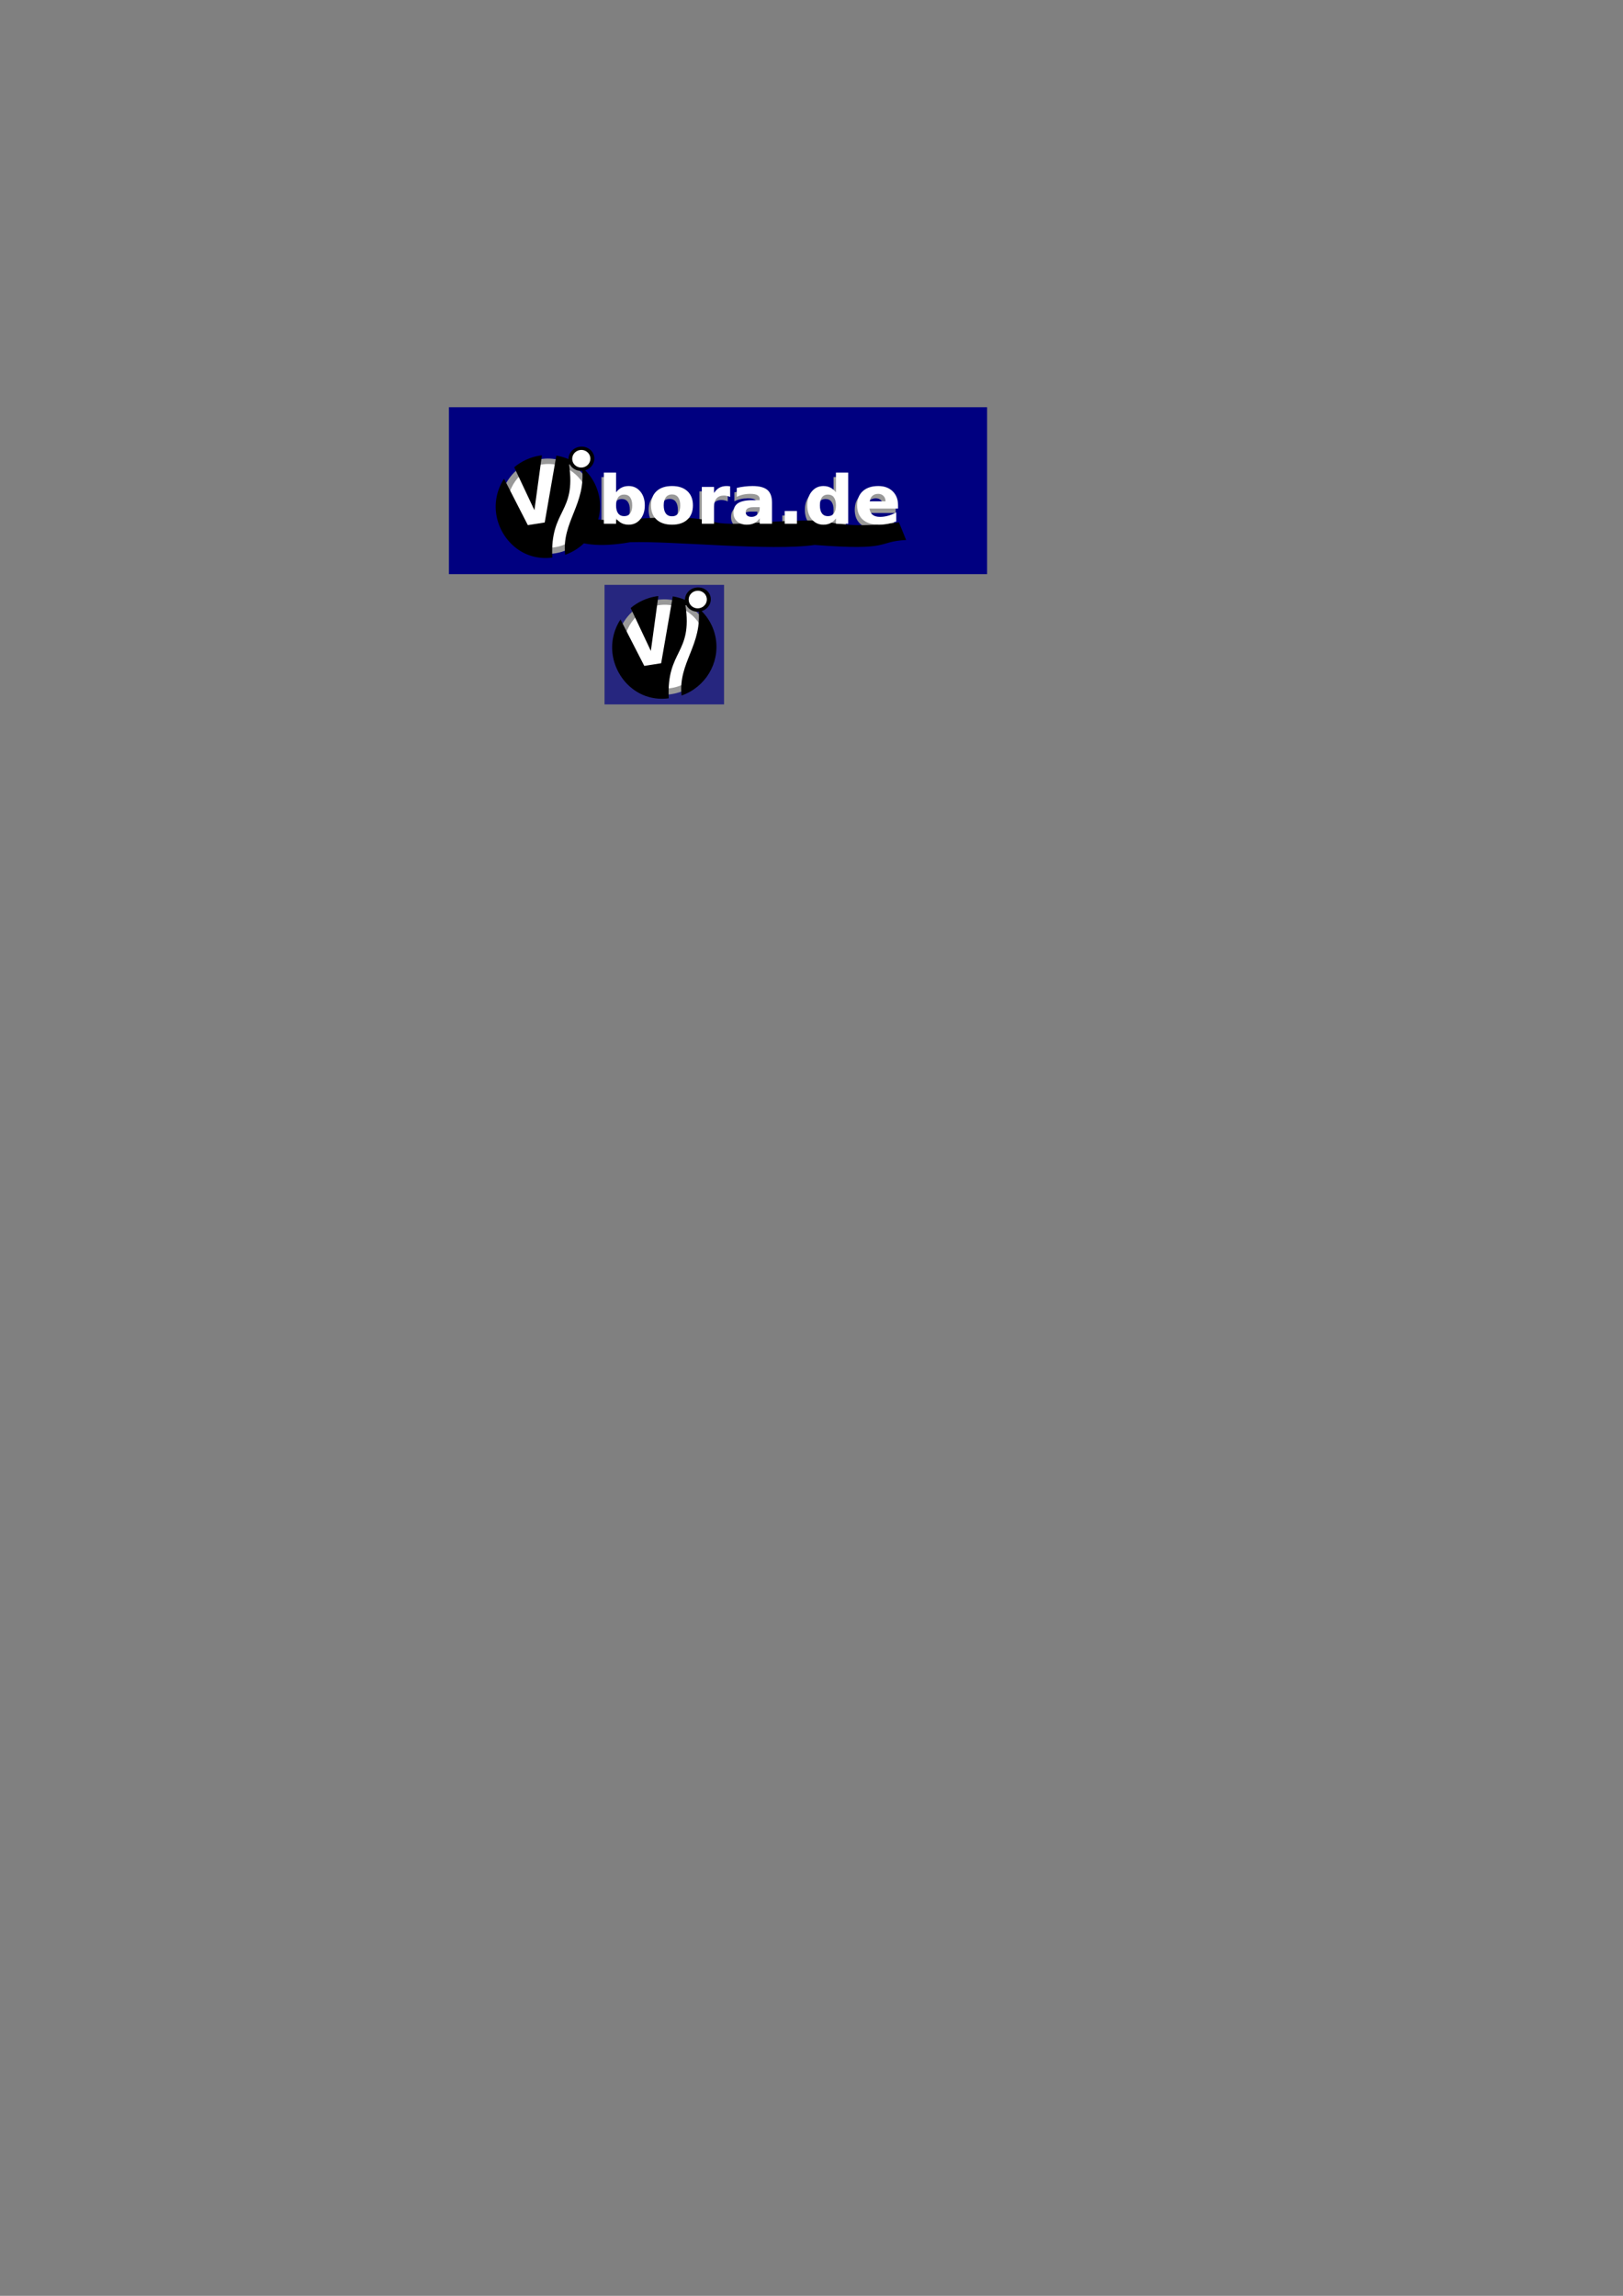<?xml version="1.0" encoding="UTF-8" standalone="no"?>
<!-- Created with Inkscape (http://www.inkscape.org/) -->

<svg
   xmlns:dc="http://purl.org/dc/elements/1.1/"
   xmlns:cc="http://creativecommons.org/ns#"
   xmlns:rdf="http://www.w3.org/1999/02/22-rdf-syntax-ns#"
   xmlns:svg="http://www.w3.org/2000/svg"
   xmlns="http://www.w3.org/2000/svg"
   xmlns:sodipodi="http://sodipodi.sourceforge.net/DTD/sodipodi-0.dtd"
   xmlns:inkscape="http://www.inkscape.org/namespaces/inkscape"
   width="210mm"
   height="297mm"
   viewBox="0 0 744.094 1052.362"
   id="svg2"
   version="1.1"
   inkscape:version="0.91 r13725"
   sodipodi:docname="Zeichnung.svg">
  <rect x="0" y="0" width="744.094" height="1052.362" fill="#808080" stroke="none"/>
  <defs
     id="defs4" />
  <sodipodi:namedview
     id="base"
     pagecolor="#ffffff"
     bordercolor="#666666"
     borderopacity="1.0"
     inkscape:pageopacity="0.0"
     inkscape:pageshadow="2"
     inkscape:zoom="3.959798"
     inkscape:cx="326.73391"
     inkscape:cy="786.13061"
     inkscape:document-units="px"
     inkscape:current-layer="layer1"
     showgrid="false"
     inkscape:window-width="1156"
     inkscape:window-height="772"
     inkscape:window-x="51"
     inkscape:window-y="0"
     inkscape:window-maximized="0" />
  <g
     inkscape:label="Ebene 1"
     inkscape:groupmode="layer"
     id="layer1">
    <rect
       style="color:#000000;clip-rule:nonzero;display:inline;overflow:visible;visibility:visible;opacity:0.7;isolation:auto;mix-blend-mode:normal;color-interpolation:sRGB;color-interpolation-filters:linearRGB;solid-color:#000000;solid-opacity:1;fill:#000080;fill-opacity:1;fill-rule:nonzero;stroke:none;stroke-width:1.981;stroke-linecap:butt;stroke-linejoin:miter;stroke-miterlimit:4;stroke-dasharray:none;stroke-dashoffset:0;stroke-opacity:1;color-rendering:auto;image-rendering:auto;shape-rendering:auto;text-rendering:auto;enable-background:accumulate"
       id="rect3428-4"
       width="54.798"
       height="54.798"
       x="277.161"
       y="268.087"
       inkscape:export-filename="/home/unknwon/AndroidStudioProjects/Vibora-dieApp/app/src/main/res/mipmap-hdpi/ic_launcher.png"
       inkscape:export-xdpi="118.25202"
       inkscape:export-ydpi="118.25202" />
    <rect
       style="color:#000000;clip-rule:nonzero;display:inline;overflow:visible;visibility:visible;opacity:1;isolation:auto;mix-blend-mode:normal;color-interpolation:sRGB;color-interpolation-filters:linearRGB;solid-color:#000000;solid-opacity:1;fill:#000080;fill-opacity:1;fill-rule:nonzero;stroke:none;stroke-width:1.981;stroke-linecap:butt;stroke-linejoin:miter;stroke-miterlimit:4;stroke-dasharray:none;stroke-dashoffset:0;stroke-opacity:1;color-rendering:auto;image-rendering:auto;shape-rendering:auto;text-rendering:auto;enable-background:accumulate"
       id="rect3428"
       width="246.73"
       height="76.519"
       x="205.819"
       y="186.661" />
    <ellipse
       style="color:#000000;clip-rule:nonzero;display:inline;overflow:visible;visibility:visible;opacity:1;isolation:auto;mix-blend-mode:normal;color-interpolation:sRGB;color-interpolation-filters:linearRGB;solid-color:#000000;solid-opacity:1;fill:#999999;fill-opacity:1;fill-rule:nonzero;stroke:none;stroke-width:1.981;stroke-linecap:butt;stroke-linejoin:miter;stroke-miterlimit:4;stroke-dasharray:none;stroke-dashoffset:0;stroke-opacity:1;color-rendering:auto;image-rendering:auto;shape-rendering:auto;text-rendering:auto;enable-background:accumulate"
       id="path3426-7"
       cx="211.849"
       cy="268.322"
       rx="21.845"
       ry="21.845"
       transform="matrix(0.988,-0.156,0.156,0.988,0,0)" />
    <ellipse
       style="color:#000000;clip-rule:nonzero;display:inline;overflow:visible;visibility:visible;opacity:1;isolation:auto;mix-blend-mode:normal;color-interpolation:sRGB;color-interpolation-filters:linearRGB;solid-color:#000000;solid-opacity:1;fill:#ffffff;fill-opacity:1;fill-rule:nonzero;stroke:none;stroke-width:1.981;stroke-linecap:butt;stroke-linejoin:miter;stroke-miterlimit:4;stroke-dasharray:none;stroke-dashoffset:0;stroke-opacity:1;color-rendering:auto;image-rendering:auto;shape-rendering:auto;text-rendering:auto;enable-background:accumulate"
       id="path3426"
       cx="212.227"
       cy="268.196"
       rx="18.814"
       ry="19.193"
       transform="matrix(0.988,-0.156,0.156,0.988,0,0)" />
    <path
       style="color:#000000;clip-rule:nonzero;display:inline;overflow:visible;visibility:visible;opacity:1;isolation:auto;mix-blend-mode:normal;color-interpolation:sRGB;color-interpolation-filters:linearRGB;solid-color:#000000;solid-opacity:1;fill:#000000;fill-opacity:1;fill-rule:nonzero;stroke:none;stroke-width:1.981;stroke-linecap:butt;stroke-linejoin:miter;stroke-miterlimit:4;stroke-dasharray:none;stroke-dashoffset:0;stroke-opacity:1;color-rendering:auto;image-rendering:auto;shape-rendering:auto;text-rendering:auto;enable-background:accumulate"
       d="m 247.498,208.83 c -4.336,0.692 -8.401,2.546 -11.749,5.359 l 9.259,19.666 3.434,-25.126 c -0.315,0.028 -0.629,0.061 -0.943,0.101 z m 7.564,0.016 -5.327,30.653 -7.734,1.221 -10.908,-21.284 c -3.181,4.865 -4.446,10.703 -3.555,16.408 1.8,11.382 11.967,21.521 25.669,19.737 -1.048,-22.317 11.022,-20.144 7.673,-42.641 l 3.007,-0.809 c -2.688,-1.663 -5.689,-2.78 -8.825,-3.285 z m 11.776,5.391 c 1.982,16.922 -9.418,24.879 -7.743,40.071 10.872,-3.812 17.478,-14.711 15.715,-25.928 -0.874,-5.503 -3.698,-10.513 -7.971,-14.143 z"
       id="path3401"
       inkscape:connector-curvature="0"
       sodipodi:nodetypes="cccccccccccccccccc" />
    <ellipse
       style="color:#000000;clip-rule:nonzero;display:inline;overflow:visible;visibility:visible;opacity:1;isolation:auto;mix-blend-mode:normal;color-interpolation:sRGB;color-interpolation-filters:linearRGB;solid-color:#000000;solid-opacity:1;fill:#000000;fill-opacity:1;fill-rule:nonzero;stroke:none;stroke-width:1.981;stroke-linecap:butt;stroke-linejoin:miter;stroke-miterlimit:4;stroke-dasharray:none;stroke-dashoffset:0;stroke-opacity:1;color-rendering:auto;image-rendering:auto;shape-rendering:auto;text-rendering:auto;enable-background:accumulate"
       id="path3407-0"
       cx="230.449"
       cy="249.236"
       rx="5.935"
       ry="5.556"
       transform="matrix(0.988,-0.156,0.156,0.988,0,0)" />
    <ellipse
       style="color:#000000;clip-rule:nonzero;display:inline;overflow:visible;visibility:visible;opacity:1;isolation:auto;mix-blend-mode:normal;color-interpolation:sRGB;color-interpolation-filters:linearRGB;solid-color:#000000;solid-opacity:1;fill:#ffffff;fill-opacity:1;fill-rule:nonzero;stroke:none;stroke-width:1.981;stroke-linecap:butt;stroke-linejoin:miter;stroke-miterlimit:4;stroke-dasharray:none;stroke-dashoffset:0;stroke-opacity:1;color-rendering:auto;image-rendering:auto;shape-rendering:auto;text-rendering:auto;enable-background:accumulate"
       id="path3407"
       cx="230.39"
       cy="249.215"
       rx="4.167"
       ry="4.041"
       transform="matrix(0.988,-0.156,0.156,0.988,0,0)" />
    <path
       style="font-style:normal;font-weight:normal;font-size:31.415px;line-height:125%;font-family:sans-serif;letter-spacing:0px;word-spacing:0px;fill:#999999;fill-opacity:1;stroke:none;stroke-width:1px;stroke-linecap:butt;stroke-linejoin:miter;stroke-opacity:1"
       d="M 275.764 218.66 L 275.764 242.109 L 281.354 242.109 L 281.354 239.668 C 282.124 240.653 282.977 241.381 283.914 241.854 C 284.851 242.316 285.929 242.547 287.146 242.547 C 289.301 242.547 291.071 241.722 292.455 240.074 C 293.839 238.417 294.531 236.288 294.531 233.686 C 294.531 231.083 293.839 228.958 292.455 227.311 C 291.071 225.653 289.301 224.824 287.146 224.824 C 285.929 224.824 284.851 225.059 283.914 225.531 C 282.977 225.993 282.124 226.717 281.354 227.701 L 281.354 218.66 L 275.764 218.66 z M 382.156 218.66 L 382.156 227.701 C 381.386 226.717 380.533 225.993 379.596 225.531 C 378.669 225.059 377.602 224.824 376.395 224.824 C 374.24 224.824 372.47 225.653 371.086 227.311 C 369.702 228.958 369.008 231.083 369.008 233.686 C 369.008 236.288 369.702 238.417 371.086 240.074 C 372.47 241.722 374.24 242.547 376.395 242.547 C 377.612 242.547 378.685 242.316 379.611 241.854 C 380.538 241.391 381.386 240.663 382.156 239.668 L 382.156 242.109 L 387.775 242.109 L 387.775 218.66 L 382.156 218.66 z M 307.008 224.824 C 303.989 224.824 301.625 225.607 299.918 227.174 C 298.221 228.741 297.373 230.913 297.373 233.686 C 297.373 236.458 298.221 238.628 299.918 240.195 C 301.625 241.763 303.989 242.547 307.008 242.547 C 310.016 242.547 312.363 241.763 314.049 240.195 C 315.746 238.628 316.594 236.458 316.594 233.686 C 316.594 230.913 315.746 228.741 314.049 227.174 C 312.363 225.607 310.016 224.824 307.008 224.824 z M 332.082 224.824 C 330.781 224.824 329.661 225.079 328.725 225.592 C 327.798 226.094 326.976 226.899 326.258 228.004 L 326.258 225.23 L 320.668 225.23 L 320.668 242.109 L 326.258 242.109 L 326.258 234.332 C 326.258 232.674 326.644 231.404 327.414 230.52 C 328.195 229.625 329.304 229.18 330.74 229.18 C 331.229 229.18 331.713 229.235 332.191 229.346 C 332.681 229.446 333.171 229.605 333.66 229.826 L 333.645 224.943 C 333.228 224.893 332.91 224.864 332.691 224.854 C 332.473 224.833 332.269 224.824 332.082 224.824 z M 343.918 224.824 C 342.711 224.824 341.502 224.9 340.295 225.051 C 339.087 225.191 337.885 225.402 336.688 225.684 L 336.688 229.797 C 337.572 229.335 338.53 228.989 339.561 228.758 C 340.591 228.527 341.705 228.41 342.902 228.41 C 344.38 228.41 345.469 228.612 346.166 229.014 C 346.863 229.405 347.213 230.029 347.213 230.883 L 347.213 231.305 L 343.918 231.305 C 340.899 231.305 338.681 231.765 337.266 232.689 C 335.86 233.614 335.158 235.066 335.158 237.045 C 335.158 238.672 335.72 239.999 336.844 241.023 C 337.978 242.038 339.452 242.547 341.264 242.547 C 342.606 242.547 343.747 242.316 344.684 241.854 C 345.62 241.381 346.463 240.632 347.213 239.607 L 347.213 242.109 L 352.848 242.109 L 352.848 232.479 C 352.848 229.776 352.145 227.828 350.74 226.633 C 349.345 225.427 347.072 224.824 343.918 224.824 z M 401.562 224.824 C 398.544 224.824 396.171 225.612 394.443 227.189 C 392.726 228.767 391.867 230.933 391.867 233.686 C 391.867 236.489 392.741 238.667 394.49 240.225 C 396.249 241.772 398.711 242.547 401.875 242.547 C 403.197 242.547 404.52 242.421 405.842 242.17 C 407.164 241.929 408.485 241.566 409.807 241.084 L 409.807 236.926 C 408.505 237.609 407.237 238.121 405.998 238.463 C 404.77 238.794 403.567 238.959 402.391 238.959 C 400.933 238.959 399.798 238.643 398.986 238.01 C 398.174 237.377 397.702 236.428 397.566 235.162 L 410.635 235.162 L 410.635 233.625 C 410.635 230.953 409.807 228.818 408.152 227.221 C 406.508 225.623 404.31 224.824 401.562 224.824 z M 401.531 228.41 C 402.531 228.41 403.337 228.726 403.951 229.359 C 404.576 229.982 404.889 230.807 404.889 231.832 L 397.629 231.832 C 397.795 230.727 398.216 229.882 398.893 229.299 C 399.569 228.706 400.449 228.41 401.531 228.41 z M 307.008 228.682 C 308.226 228.682 309.155 229.114 309.801 229.979 C 310.446 230.832 310.77 232.068 310.77 233.686 C 310.77 235.303 310.446 236.542 309.801 237.406 C 309.155 238.26 308.226 238.688 307.008 238.688 C 305.769 238.688 304.822 238.26 304.166 237.406 C 303.521 236.542 303.197 235.303 303.197 233.686 C 303.197 232.068 303.521 230.832 304.166 229.979 C 304.822 229.114 305.769 228.682 307.008 228.682 z M 285.07 228.742 C 286.267 228.742 287.178 229.164 287.803 230.008 C 288.438 230.852 288.754 232.078 288.754 233.686 C 288.754 235.293 288.438 236.517 287.803 237.361 C 287.178 238.205 286.267 238.627 285.07 238.627 C 283.873 238.627 282.952 238.205 282.307 237.361 C 281.672 236.507 281.354 235.283 281.354 233.686 C 281.354 232.088 281.672 230.867 282.307 230.023 C 282.952 229.169 283.873 228.742 285.07 228.742 z M 378.471 228.742 C 379.668 228.742 380.579 229.164 381.203 230.008 C 381.838 230.852 382.156 232.078 382.156 233.686 C 382.156 235.293 381.838 236.517 381.203 237.361 C 380.579 238.205 379.668 238.627 378.471 238.627 C 377.284 238.627 376.373 238.205 375.738 237.361 C 375.114 236.517 374.801 235.293 374.801 233.686 C 374.801 232.078 375.114 230.852 375.738 230.008 C 376.373 229.164 377.284 228.742 378.471 228.742 z M 344.309 234.514 L 347.213 234.514 L 347.213 235.131 C 347.213 236.226 346.853 237.142 346.135 237.875 C 345.417 238.598 344.532 238.959 343.48 238.959 C 342.637 238.959 341.977 238.768 341.498 238.387 C 341.03 237.995 340.795 237.457 340.795 236.773 C 340.795 236.03 341.087 235.468 341.67 235.086 C 342.263 234.704 343.143 234.514 344.309 234.514 z M 358.656 236.277 L 358.656 242.109 L 364.277 242.109 L 364.277 236.277 L 358.656 236.277 z "
       id="text3445-4" />
    <path
       style="fill:#000000;fill-rule:evenodd;stroke:none;stroke-width:1px;stroke-linecap:butt;stroke-linejoin:miter;stroke-opacity:1"
       d="m 270.973,237.169 c 7.089,3.845 34.53,-2.973 55.558,1.768 7.9,3.115 29.204,-1.094 49.75,-0.253 7.279,1.213 14.514,3.532 35.86,0.758 l 3.283,8.081 c -13.973,0.758 -6.051,5.047 -41.921,2.273 -20.087,2.93 -64.9,-1.909 -84.6,-1.263 -15.313,2.755 -23.601,0.471 -26.517,-1.515 z"
       id="path3516"
       inkscape:connector-curvature="0"
       sodipodi:nodetypes="ccccccccc" />
    <path
       style="font-style:normal;font-weight:normal;font-size:31.415px;line-height:125%;font-family:sans-serif;letter-spacing:0px;word-spacing:0px;fill:#ffffff;fill-opacity:1;stroke:none;stroke-width:1px;stroke-linecap:butt;stroke-linejoin:miter;stroke-opacity:1"
       d="M 276.857 216.627 L 276.857 240.076 L 282.447 240.076 L 282.447 237.635 C 283.218 238.619 284.071 239.348 285.008 239.82 C 285.945 240.282 287.022 240.514 288.24 240.514 C 290.395 240.514 292.164 239.689 293.549 238.041 C 294.933 236.383 295.625 234.254 295.625 231.652 C 295.625 229.05 294.933 226.925 293.549 225.277 C 292.164 223.62 290.395 222.791 288.24 222.791 C 287.022 222.791 285.945 223.028 285.008 223.5 C 284.071 223.962 283.218 224.685 282.447 225.67 L 282.447 216.627 L 276.857 216.627 z M 383.25 216.627 L 383.25 225.67 C 382.48 224.685 381.626 223.962 380.689 223.5 C 379.763 223.028 378.696 222.791 377.488 222.791 C 375.334 222.791 373.564 223.62 372.18 225.277 C 370.795 226.925 370.104 229.05 370.104 231.652 C 370.104 234.254 370.795 236.383 372.18 238.041 C 373.564 239.689 375.334 240.514 377.488 240.514 C 378.706 240.514 379.779 240.282 380.705 239.82 C 381.631 239.358 382.48 238.629 383.25 237.635 L 383.25 240.076 L 388.871 240.076 L 388.871 216.627 L 383.25 216.627 z M 308.102 222.791 C 305.083 222.791 302.719 223.575 301.012 225.143 C 299.315 226.71 298.467 228.879 298.467 231.652 C 298.467 234.425 299.315 236.595 301.012 238.162 C 302.719 239.729 305.083 240.514 308.102 240.514 C 311.11 240.514 313.456 239.729 315.143 238.162 C 316.839 236.595 317.688 234.425 317.688 231.652 C 317.688 228.879 316.839 226.71 315.143 225.143 C 313.456 223.575 311.11 222.791 308.102 222.791 z M 333.176 222.791 C 331.875 222.791 330.757 223.048 329.82 223.561 C 328.894 224.063 328.072 224.866 327.354 225.971 L 327.354 223.197 L 321.764 223.197 L 321.764 240.076 L 327.354 240.076 L 327.354 232.301 C 327.354 230.643 327.738 229.372 328.508 228.488 C 329.288 227.594 330.398 227.146 331.834 227.146 C 332.323 227.146 332.806 227.202 333.285 227.312 C 333.774 227.413 334.265 227.574 334.754 227.795 L 334.738 222.912 C 334.322 222.862 334.004 222.83 333.785 222.82 C 333.567 222.8 333.363 222.791 333.176 222.791 z M 345.012 222.791 C 343.804 222.791 342.596 222.867 341.389 223.018 C 340.181 223.158 338.98 223.369 337.783 223.65 L 337.783 227.764 C 338.668 227.302 339.626 226.956 340.656 226.725 C 341.687 226.494 342.799 226.377 343.996 226.377 C 345.474 226.377 346.562 226.579 347.26 226.98 C 347.957 227.372 348.307 227.996 348.307 228.85 L 348.307 229.271 L 345.012 229.271 C 341.993 229.271 339.777 229.734 338.361 230.658 C 336.956 231.583 336.252 233.034 336.252 235.014 C 336.252 236.641 336.815 237.967 337.939 238.992 C 339.074 240.007 340.546 240.514 342.357 240.514 C 343.7 240.514 344.841 240.282 345.777 239.82 C 346.714 239.348 347.557 238.599 348.307 237.574 L 348.307 240.076 L 353.943 240.076 L 353.943 230.447 C 353.943 227.745 353.241 225.795 351.836 224.6 C 350.441 223.394 348.166 222.791 345.012 222.791 z M 402.658 222.791 C 399.64 222.791 397.265 223.579 395.537 225.156 C 393.82 226.734 392.961 228.9 392.961 231.652 C 392.961 234.455 393.835 236.636 395.584 238.193 C 397.343 239.741 399.806 240.514 402.971 240.514 C 404.293 240.514 405.614 240.388 406.936 240.137 C 408.257 239.896 409.58 239.533 410.902 239.051 L 410.902 234.893 C 409.601 235.576 408.33 236.088 407.092 236.43 C 405.864 236.761 404.661 236.926 403.484 236.926 C 402.027 236.926 400.894 236.609 400.082 235.977 C 399.27 235.344 398.795 234.395 398.66 233.129 L 411.729 233.129 L 411.729 231.592 C 411.729 228.919 410.901 226.785 409.246 225.188 C 407.601 223.59 405.406 222.791 402.658 222.791 z M 402.627 226.377 C 403.626 226.377 404.433 226.693 405.047 227.326 C 405.671 227.949 405.982 228.774 405.982 229.799 L 398.723 229.799 C 398.889 228.694 399.312 227.85 399.988 227.268 C 400.665 226.675 401.544 226.377 402.627 226.377 z M 308.102 226.648 C 309.319 226.648 310.251 227.081 310.896 227.945 C 311.542 228.799 311.863 230.035 311.863 231.652 C 311.863 233.27 311.542 234.511 310.896 235.375 C 310.251 236.229 309.319 236.656 308.102 236.656 C 306.863 236.656 305.916 236.229 305.26 235.375 C 304.614 234.511 304.291 233.27 304.291 231.652 C 304.291 230.035 304.614 228.799 305.26 227.945 C 305.916 227.081 306.863 226.648 308.102 226.648 z M 286.164 226.709 C 287.361 226.709 288.272 227.131 288.896 227.975 C 289.531 228.819 289.85 230.045 289.85 231.652 C 289.85 233.26 289.531 234.486 288.896 235.33 C 288.272 236.174 287.361 236.596 286.164 236.596 C 284.967 236.596 284.046 236.174 283.4 235.33 C 282.765 234.476 282.447 233.25 282.447 231.652 C 282.447 230.055 282.765 228.834 283.4 227.99 C 284.046 227.136 284.967 226.709 286.164 226.709 z M 379.564 226.709 C 380.762 226.709 381.672 227.131 382.297 227.975 C 382.932 228.819 383.25 230.045 383.25 231.652 C 383.25 233.26 382.932 234.486 382.297 235.33 C 381.672 236.174 380.762 236.596 379.564 236.596 C 378.378 236.596 377.467 236.174 376.832 235.33 C 376.207 234.486 375.896 233.26 375.896 231.652 C 375.896 230.045 376.207 228.819 376.832 227.975 C 377.467 227.131 378.378 226.709 379.564 226.709 z M 345.402 232.48 L 348.307 232.48 L 348.307 233.1 C 348.307 234.195 347.947 235.108 347.229 235.842 C 346.51 236.565 345.626 236.926 344.574 236.926 C 343.731 236.926 343.071 236.735 342.592 236.354 C 342.123 235.962 341.889 235.425 341.889 234.742 C 341.889 233.999 342.181 233.435 342.764 233.053 C 343.357 232.671 344.237 232.48 345.402 232.48 z M 359.752 234.244 L 359.752 240.076 L 365.371 240.076 L 365.371 234.244 L 359.752 234.244 z "
       id="text3445" />
    <ellipse
       style="color:#000000;clip-rule:nonzero;display:inline;overflow:visible;visibility:visible;opacity:1;isolation:auto;mix-blend-mode:normal;color-interpolation:sRGB;color-interpolation-filters:linearRGB;solid-color:#000000;solid-opacity:1;fill:#999999;fill-opacity:1;fill-rule:nonzero;stroke:none;stroke-width:1.981;stroke-linecap:butt;stroke-linejoin:miter;stroke-miterlimit:4;stroke-dasharray:none;stroke-dashoffset:0;stroke-opacity:1;color-rendering:auto;image-rendering:auto;shape-rendering:auto;text-rendering:auto;enable-background:accumulate"
       id="path3426-7-8"
       cx="254.517"
       cy="340.376"
       rx="21.845"
       ry="21.845"
       transform="matrix(0.988,-0.156,0.156,0.988,0,0)"
       inkscape:export-filename="/home/unknwon/AndroidStudioProjects/Vibora-dieApp/app/src/main/res/mipmap-hdpi/ic_launcher.png"
       inkscape:export-xdpi="118.25202"
       inkscape:export-ydpi="118.25202" />
    <ellipse
       style="color:#000000;clip-rule:nonzero;display:inline;overflow:visible;visibility:visible;opacity:1;isolation:auto;mix-blend-mode:normal;color-interpolation:sRGB;color-interpolation-filters:linearRGB;solid-color:#000000;solid-opacity:1;fill:#ffffff;fill-opacity:1;fill-rule:nonzero;stroke:none;stroke-width:1.981;stroke-linecap:butt;stroke-linejoin:miter;stroke-miterlimit:4;stroke-dasharray:none;stroke-dashoffset:0;stroke-opacity:1;color-rendering:auto;image-rendering:auto;shape-rendering:auto;text-rendering:auto;enable-background:accumulate"
       id="path3426-3"
       cx="254.896"
       cy="340.25"
       rx="18.814"
       ry="19.193"
       transform="matrix(0.988,-0.156,0.156,0.988,0,0)"
       inkscape:export-filename="/home/unknwon/AndroidStudioProjects/Vibora-dieApp/app/src/main/res/mipmap-hdpi/ic_launcher.png"
       inkscape:export-xdpi="118.25202"
       inkscape:export-ydpi="118.25202" />
    <path
       style="color:#000000;clip-rule:nonzero;display:inline;overflow:visible;visibility:visible;opacity:1;isolation:auto;mix-blend-mode:normal;color-interpolation:sRGB;color-interpolation-filters:linearRGB;solid-color:#000000;solid-opacity:1;fill:#000000;fill-opacity:1;fill-rule:nonzero;stroke:none;stroke-width:1.981;stroke-linecap:butt;stroke-linejoin:miter;stroke-miterlimit:4;stroke-dasharray:none;stroke-dashoffset:0;stroke-opacity:1;color-rendering:auto;image-rendering:auto;shape-rendering:auto;text-rendering:auto;enable-background:accumulate"
       d="m 300.883,273.347 c -4.336,0.692 -8.401,2.546 -11.749,5.359 l 9.259,19.666 3.434,-25.126 c -0.315,0.028 -0.629,0.061 -0.943,0.101 z m 7.564,0.016 -5.327,30.653 -7.734,1.221 -10.908,-21.284 c -3.181,4.865 -4.446,10.703 -3.555,16.408 1.8,11.382 11.967,21.521 25.669,19.737 -1.048,-22.317 11.022,-20.144 7.673,-42.641 l 3.007,-0.809 c -2.688,-1.663 -5.689,-2.78 -8.825,-3.285 z m 11.776,5.391 c 1.982,16.922 -9.418,24.879 -7.743,40.071 10.872,-3.812 17.478,-14.711 15.715,-25.928 -0.874,-5.503 -3.698,-10.513 -7.971,-14.143 z"
       id="path3401-4"
       inkscape:connector-curvature="0"
       sodipodi:nodetypes="cccccccccccccccccc"
       inkscape:export-filename="/home/unknwon/AndroidStudioProjects/Vibora-dieApp/app/src/main/res/mipmap-hdpi/ic_launcher.png"
       inkscape:export-xdpi="118.25202"
       inkscape:export-ydpi="118.25202" />
    <ellipse
       style="color:#000000;clip-rule:nonzero;display:inline;overflow:visible;visibility:visible;opacity:1;isolation:auto;mix-blend-mode:normal;color-interpolation:sRGB;color-interpolation-filters:linearRGB;solid-color:#000000;solid-opacity:1;fill:#000000;fill-opacity:1;fill-rule:nonzero;stroke:none;stroke-width:1.981;stroke-linecap:butt;stroke-linejoin:miter;stroke-miterlimit:4;stroke-dasharray:none;stroke-dashoffset:0;stroke-opacity:1;color-rendering:auto;image-rendering:auto;shape-rendering:auto;text-rendering:auto;enable-background:accumulate"
       id="path3407-0-0"
       cx="273.118"
       cy="321.289"
       rx="5.935"
       ry="5.556"
       transform="matrix(0.988,-0.156,0.156,0.988,0,0)"
       inkscape:export-filename="/home/unknwon/AndroidStudioProjects/Vibora-dieApp/app/src/main/res/mipmap-hdpi/ic_launcher.png"
       inkscape:export-xdpi="118.25202"
       inkscape:export-ydpi="118.25202" />
    <ellipse
       style="color:#000000;clip-rule:nonzero;display:inline;overflow:visible;visibility:visible;opacity:1;isolation:auto;mix-blend-mode:normal;color-interpolation:sRGB;color-interpolation-filters:linearRGB;solid-color:#000000;solid-opacity:1;fill:#ffffff;fill-opacity:1;fill-rule:nonzero;stroke:none;stroke-width:1.981;stroke-linecap:butt;stroke-linejoin:miter;stroke-miterlimit:4;stroke-dasharray:none;stroke-dashoffset:0;stroke-opacity:1;color-rendering:auto;image-rendering:auto;shape-rendering:auto;text-rendering:auto;enable-background:accumulate"
       id="path3407-6"
       cx="273.059"
       cy="321.269"
       rx="4.167"
       ry="4.041"
       transform="matrix(0.988,-0.156,0.156,0.988,0,0)"
       inkscape:export-filename="/home/unknwon/AndroidStudioProjects/Vibora-dieApp/app/src/main/res/mipmap-hdpi/ic_launcher.png"
       inkscape:export-xdpi="118.25202"
       inkscape:export-ydpi="118.25202" />
  </g>
</svg>
